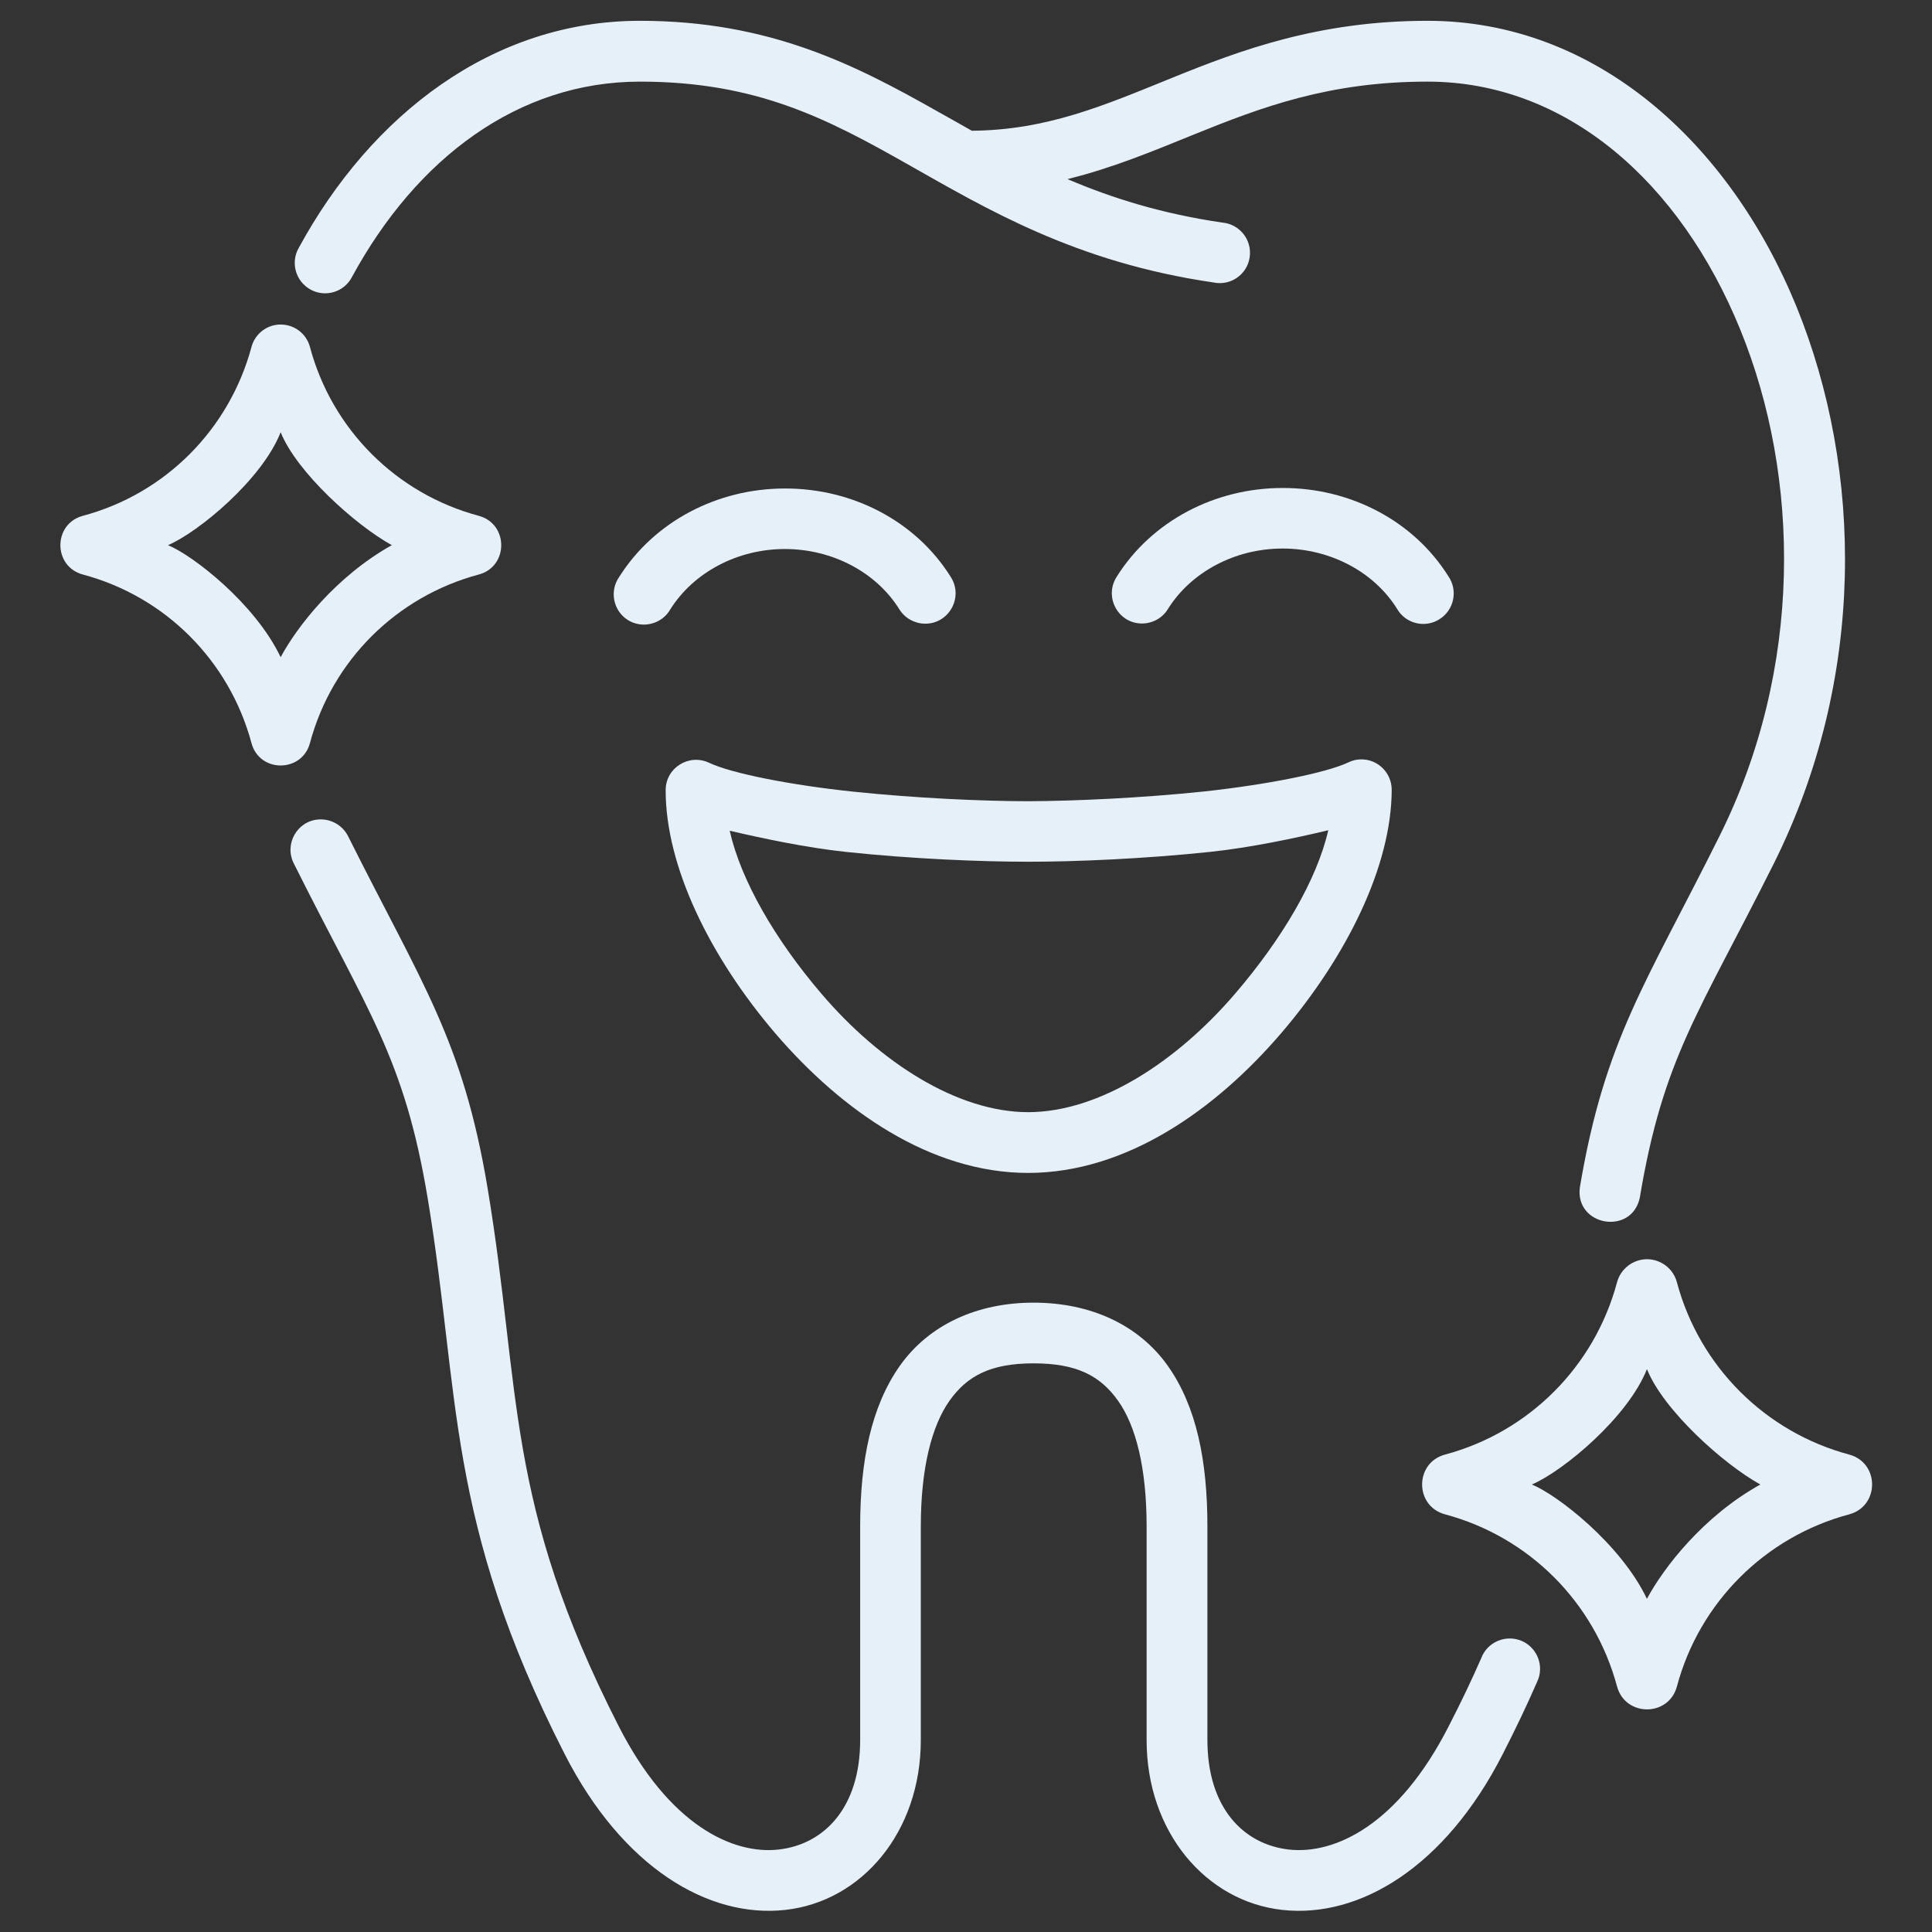 <svg width="64" height="64" viewBox="0 0 64 64" fill="none" xmlns="http://www.w3.org/2000/svg">
<rect x="0" y="0" width="64" height="64" fill="#333333" stroke="none"/>
<path d="M44.001 27.503C43.623 29.151 42.469 31.104 40.918 32.913C38.98 35.175 36.422 36.837 34.064 36.842C31.706 36.842 29.148 35.184 27.219 32.928C25.672 31.12 24.544 29.165 24.172 27.519C25.251 27.771 26.721 28.084 28.054 28.224C30.205 28.451 32.467 28.546 34.068 28.546C35.676 28.546 37.941 28.446 40.097 28.219C41.427 28.078 42.923 27.761 44.001 27.503ZM45.063 25.156C44.927 25.161 44.791 25.191 44.665 25.256C43.924 25.605 41.944 25.996 39.88 26.219C37.816 26.435 35.589 26.536 34.067 26.541C32.553 26.541 30.326 26.44 28.261 26.224C26.195 26.007 24.221 25.618 23.486 25.266C22.817 24.955 22.051 25.438 22.051 26.173C22.046 28.696 23.517 31.698 25.687 34.236C27.863 36.77 30.809 38.855 34.064 38.855C37.317 38.85 40.269 36.759 42.445 34.221C44.62 31.678 46.097 28.681 46.102 26.163C46.102 25.595 45.633 25.136 45.063 25.156Z" fill="#E6F0F8"/>
<path d="M54.557 45.354C55.102 46.714 57.085 48.497 58.314 49.176C56.42 50.228 55.106 51.936 54.557 52.963C53.685 51.136 51.571 49.509 50.744 49.176C51.777 48.738 53.928 46.95 54.557 45.354ZM54.573 41.713C54.105 41.708 53.686 42.025 53.566 42.479C52.82 45.264 50.654 47.439 47.87 48.184C46.856 48.456 46.856 49.893 47.87 50.165C50.654 50.91 52.819 53.079 53.566 55.865C53.842 56.879 55.279 56.879 55.55 55.865C56.296 53.08 58.472 50.91 61.256 50.165C62.269 49.893 62.269 48.456 61.256 48.184C58.472 47.439 56.296 45.264 55.55 42.479C55.434 42.035 55.036 41.723 54.573 41.713Z" fill="#E6F0F8"/>
<path d="M9.297 14.318C9.831 15.647 11.775 17.395 12.979 18.059C11.125 19.098 9.836 20.764 9.297 21.77C8.445 19.982 6.371 18.386 5.565 18.059C6.572 17.631 8.683 15.884 9.297 14.318ZM9.312 10.751C8.854 10.741 8.445 11.054 8.33 11.496C7.594 14.227 5.475 16.357 2.745 17.087C1.752 17.354 1.752 18.764 2.745 19.032C5.475 19.761 7.594 21.883 8.33 24.613C8.592 25.606 10.001 25.606 10.268 24.613C10.999 21.883 13.13 19.762 15.86 19.032C16.852 18.765 16.852 17.355 15.86 17.087C13.131 16.358 10.999 14.227 10.268 11.496C10.154 11.063 9.765 10.756 9.312 10.751Z" fill="#E6F0F8"/>
<path d="M21.2 0.689C16.315 0.689 12.291 3.806 9.898 8.209C9.616 8.696 9.792 9.322 10.291 9.595C10.785 9.862 11.403 9.675 11.662 9.171C13.797 5.242 17.166 2.704 21.2 2.704C25.059 2.704 27.39 3.928 30.035 5.423C32.684 6.92 35.616 8.688 40.197 9.357C40.762 9.478 41.316 9.095 41.397 8.521C41.482 7.946 41.064 7.423 40.489 7.373C38.465 7.076 36.822 6.556 35.361 5.933C36.878 5.56 38.232 4.99 39.572 4.447C41.803 3.544 44.035 2.704 47.288 2.704C51.897 2.704 55.66 6.038 57.649 10.919C59.639 15.804 59.74 22.14 56.953 27.711C54.527 32.581 53.156 34.44 52.334 39.339C52.173 40.619 54.057 40.935 54.321 39.672C55.095 35.038 56.279 33.563 58.757 28.612C61.82 22.477 61.719 15.587 59.513 10.162C57.301 4.743 52.87 0.689 47.288 0.689C43.678 0.689 41.078 1.665 38.816 2.583C36.581 3.489 34.691 4.311 32.192 4.331C31.807 4.11 31.418 3.893 31.03 3.676C28.343 2.159 25.502 0.689 21.2 0.689Z" fill="#E6F0F8"/>
<path d="M10.547 27.146C9.834 27.201 9.405 27.972 9.737 28.612C12.21 33.563 13.389 35.038 14.165 39.678C15.254 46.225 14.749 50.35 18.703 58.102C20.622 61.864 23.462 63.546 26.006 63.269C28.549 62.993 30.503 60.685 30.503 57.642V50.567C30.503 48.633 30.866 47.237 31.45 46.406C32.039 45.575 32.815 45.163 34.239 45.163C35.671 45.163 36.451 45.575 37.04 46.406C37.629 47.237 37.983 48.633 37.983 50.567V57.642C37.983 60.685 39.947 62.993 42.485 63.269C45.028 63.547 47.865 61.864 49.783 58.102C50.207 57.27 50.584 56.485 50.912 55.728C51.169 55.215 50.938 54.59 50.413 54.359C49.884 54.133 49.27 54.389 49.068 54.928C48.756 55.643 48.399 56.389 47.99 57.184C46.318 60.463 44.213 61.435 42.702 61.269C41.191 61.102 39.997 59.884 39.997 57.642V50.567C39.997 48.397 39.639 46.593 38.684 45.243C37.726 43.893 36.135 43.152 34.24 43.152C32.352 43.152 30.766 43.892 29.809 45.243C28.857 46.593 28.494 48.397 28.494 50.567V57.642C28.494 59.885 27.296 61.103 25.785 61.269C24.273 61.436 22.168 60.463 20.496 57.184C16.704 49.749 17.278 46.113 16.149 39.339C15.328 34.439 13.97 32.581 11.536 27.711C11.353 27.337 10.961 27.116 10.547 27.146Z" fill="#E6F0F8"/>
<path d="M37.858 20.654C37.047 20.674 36.554 19.777 36.997 19.098C38.154 17.259 40.244 16.165 42.487 16.165C44.733 16.161 46.822 17.249 47.977 19.086C48.303 19.555 48.173 20.204 47.684 20.513C47.201 20.82 46.556 20.659 46.274 20.16C45.518 18.951 44.073 18.171 42.487 18.171C40.9 18.171 39.455 18.956 38.694 20.166C38.519 20.462 38.202 20.643 37.858 20.654Z" fill="#E6F0F8"/>
<path d="M30.62 20.66C31.431 20.684 31.934 19.783 31.49 19.104C30.337 17.265 28.247 16.178 26.001 16.182C23.759 16.182 21.669 17.276 20.51 19.114C20.183 19.582 20.314 20.232 20.798 20.539C21.281 20.84 21.926 20.679 22.207 20.182C22.968 18.973 24.413 18.187 26 18.187C27.586 18.187 29.032 18.967 29.787 20.176C29.964 20.467 30.277 20.649 30.62 20.66Z" fill="#E6F0F8"/>
</svg>

